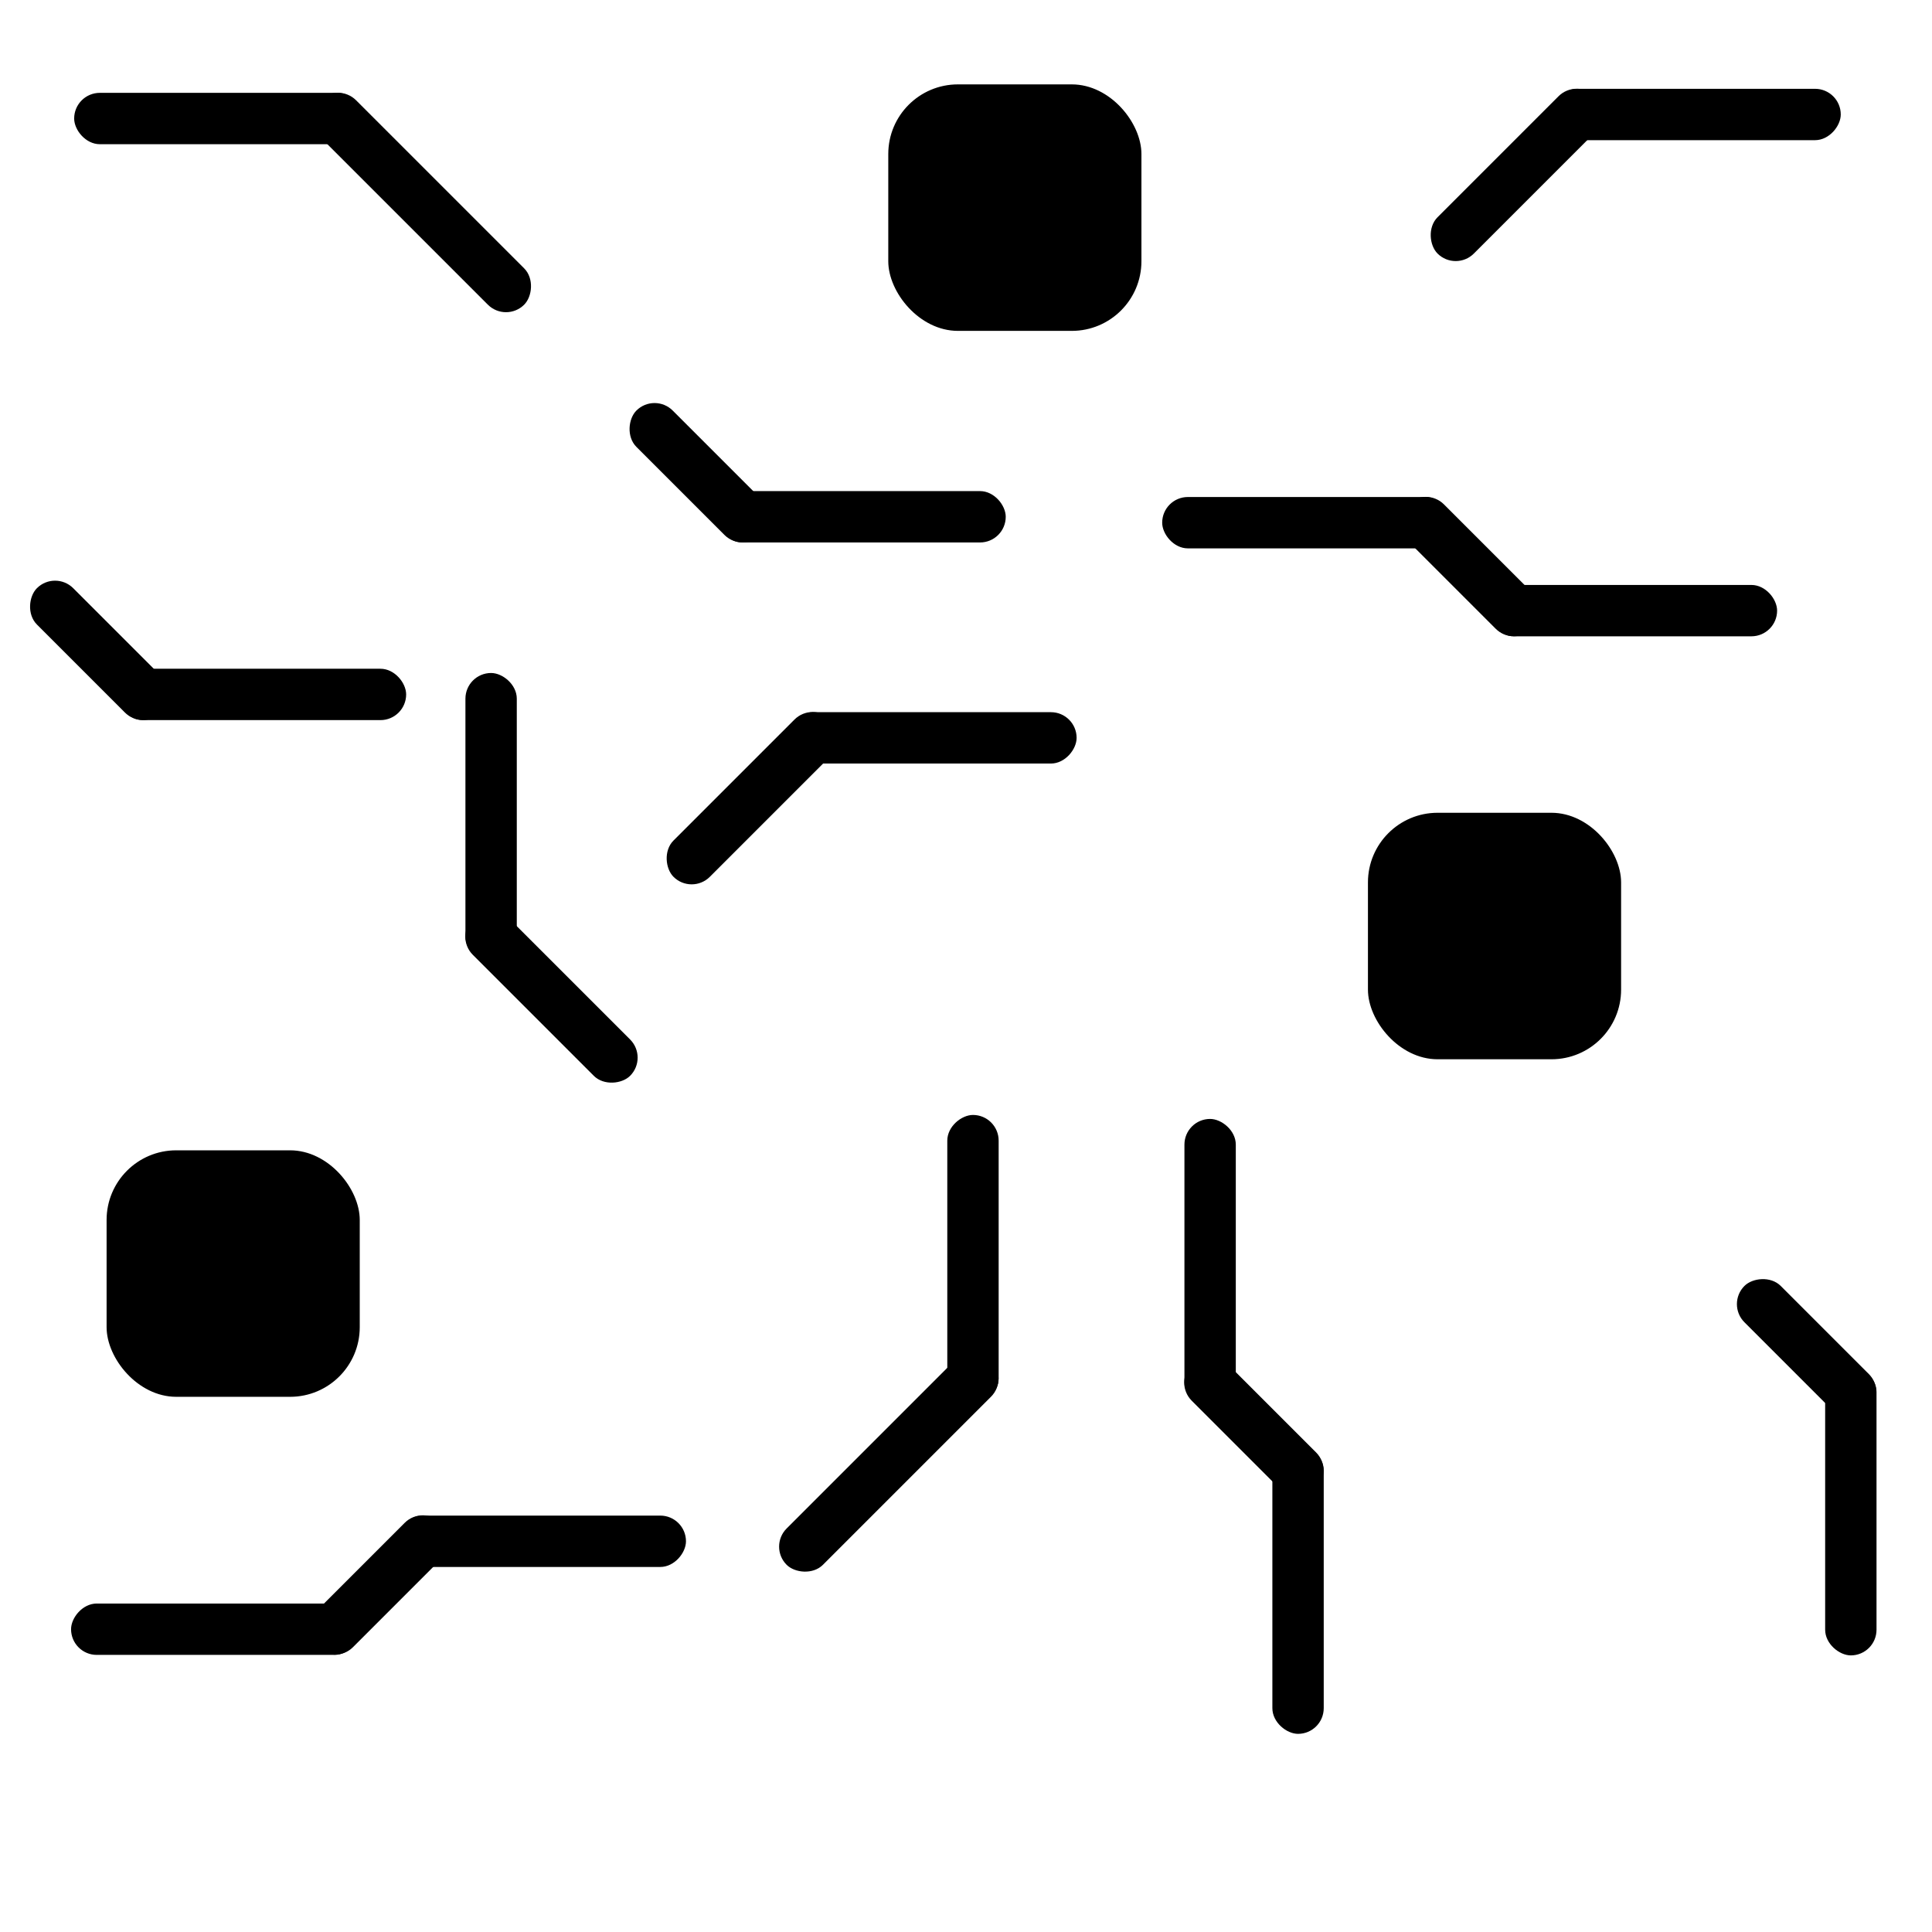 <?xml version="1.0" encoding="UTF-8" standalone="no"?>
<!-- Created with Inkscape (http://www.inkscape.org/) -->

<svg
   xmlns:dc="http://purl.org/dc/elements/1.1/"
   xmlns:cc="http://creativecommons.org/ns#"
   xmlns:rdf="http://www.w3.org/1999/02/22-rdf-syntax-ns#"
   xmlns:svg="http://www.w3.org/2000/svg"
   xmlns="http://www.w3.org/2000/svg"
   xmlns:xlink="http://www.w3.org/1999/xlink"
   xmlns:sodipodi="http://sodipodi.sourceforge.net/DTD/sodipodi-0.dtd"
   xmlns:inkscape="http://www.inkscape.org/namespaces/inkscape"
   width="1024"
   height="1024"
   id="svg2"
   version="1.1"
   inkscape:version="0.48.4 r9939"
   sodipodi:docname="pattern4.svg"
   inkscape:export-filename="C:\Users\Evan\Code\Lemma\Lemma\Content\Maps\Textures\pattern4.png"
   inkscape:export-xdpi="90"
   inkscape:export-ydpi="90">
  <defs
     id="defs4" />
  <sodipodi:namedview
     id="base"
     pagecolor="#ffffff"
     bordercolor="#666666"
     borderopacity="1.0"
     inkscape:pageopacity="0.0"
     inkscape:pageshadow="2"
     inkscape:zoom="0.84960938"
     inkscape:cx="512"
     inkscape:cy="512"
     inkscape:document-units="px"
     inkscape:current-layer="g3817"
     showgrid="false"
     inkscape:window-width="1920"
     inkscape:window-height="1057"
     inkscape:window-x="-8"
     inkscape:window-y="-8"
     inkscape:window-maximized="1" />
  <g
     inkscape:label="Layer 1"
     inkscape:groupmode="layer"
     id="layer1"
     transform="translate(0,-28.362)">
    <g
       id="g3817"
       transform="translate(-23.304,-22.169)">
      <rect
         ry="13.611"
         y="99.74"
         x="62.612"
         height="27.221"
         width="153.222"
         id="rect3007"
         style="fill:#000000;fill-rule:evenodd;stroke:none;fill-opacity:1" />
      <rect
         transform="matrix(0.707,0.707,-0.707,0.707,0,0)"
         style="fill:#000000;fill-rule:evenodd;stroke:none;fill-opacity:1"
         id="rect3777"
         width="153.222"
         height="27.221"
         x="209.682"
         y="-76.632"
         ry="13.611" />
      <rect
         style="fill:#000000;fill-rule:evenodd;stroke:none;fill-opacity:1"
         id="rect3779"
         width="153.222"
         height="27.221"
         x="639.287"
         y="313.956"
         ry="13.611" />
      <rect
         ry="13.611"
         y="-332.929"
         x="768.927"
         height="27.221"
         width="93.194"
         id="rect3781"
         style="fill:#000000;fill-rule:evenodd;stroke:none;fill-opacity:1"
         transform="matrix(0.707,0.707,-0.707,0.707,0,0)" />
      <rect
         ry="13.611"
         y="360.564"
         x="811.984"
         height="27.221"
         width="153.222"
         id="rect3783"
         style="fill:#000000;fill-rule:evenodd;stroke:none;fill-opacity:1" />
      <rect
         transform="matrix(0.707,0.707,-0.707,0.707,0,0)"
         style="fill:#000000;fill-rule:evenodd;stroke:none;fill-opacity:1"
         id="rect3785"
         width="93.194"
         height="27.221"
         x="444.66"
         y="-79.006"
         ry="13.611" />
      <rect
         style="fill:#000000;fill-rule:evenodd;stroke:none;fill-opacity:1"
         id="rect3787"
         width="153.222"
         height="27.221"
         x="403.142"
         y="310.823"
         ry="13.611" />
      <rect
         transform="scale(-1,1)"
         ry="13.611"
         y="97.602"
         x="-998.946"
         height="27.221"
         width="153.222"
         id="rect3793"
         style="fill:#000000;fill-rule:evenodd;stroke:none;fill-opacity:1" />
      <rect
         transform="matrix(-0.707,0.707,0.707,0.707,0,0)"
         style="fill:#000000;fill-rule:evenodd;stroke:none;fill-opacity:1"
         id="rect3795"
         width="117.912"
         height="27.221"
         x="-542.464"
         y="672.492"
         ry="13.611" />
      <rect
         transform="scale(1,-1)"
         ry="13.611"
         y="-927.66"
         x="60.968"
         height="27.221"
         width="153.222"
         id="rect3797"
         style="fill:#000000;fill-rule:evenodd;stroke:none;fill-opacity:1" />
      <rect
         transform="matrix(0.707,-0.707,-0.707,-0.707,0,0)"
         style="fill:#000000;fill-rule:evenodd;stroke:none;fill-opacity:1"
         id="rect3799"
         width="93.194"
         height="27.221"
         x="-517.962"
         y="-801.951"
         ry="13.611" />
      <rect
         transform="scale(1,-1)"
         style="fill:#000000;fill-rule:evenodd;stroke:none;fill-opacity:1"
         id="rect3801"
         width="153.222"
         height="27.221"
         x="233.665"
         y="-881.053"
         ry="13.611" />
      <rect
         style="fill:#000000;fill-rule:evenodd;stroke:none;fill-opacity:1"
         id="rect3803"
         width="153.222"
         height="27.221"
         x="407.231"
         y="269.992"
         ry="13.611"
         transform="matrix(0,1,1,0,0,0)" />
      <rect
         ry="13.611"
         y="-199.928"
         x="573.751"
         height="27.221"
         width="117.912"
         id="rect3805"
         style="fill:#000000;fill-rule:evenodd;stroke:none;fill-opacity:1"
         transform="matrix(0.707,0.707,0.707,-0.707,0,0)" />
      <rect
         transform="matrix(0,1,-1,0,0,0)"
         style="fill:#000000;fill-rule:evenodd;stroke:none;fill-opacity:1"
         id="rect3807"
         width="153.222"
         height="27.221"
         x="641.479"
         y="-552.611"
         ry="13.611" />
      <rect
         ry="13.611"
         y="-947.234"
         x="157.721"
         height="27.221"
         width="153.222"
         id="rect3809"
         style="fill:#000000;fill-rule:evenodd;stroke:none;fill-opacity:1"
         transform="matrix(-0.707,0.707,-0.707,-0.707,0,0)" />
      <rect
         ry="13.611"
         y="651.078"
         x="643.589"
         height="27.221"
         width="153.222"
         id="rect3811"
         style="fill:#000000;fill-rule:evenodd;stroke:none;fill-opacity:1"
         transform="matrix(0,1,1,0,0,0)" />
      <rect
         transform="matrix(0.707,0.707,0.707,-0.707,0,0)"
         style="fill:#000000;fill-rule:evenodd;stroke:none;fill-opacity:1"
         id="rect3813"
         width="93.194"
         height="27.221"
         x="1010.35"
         y="-97.59"
         ry="13.611" />
      <rect
         style="fill:#000000;fill-rule:evenodd;stroke:none;fill-opacity:1"
         id="rect3815"
         width="153.222"
         height="27.221"
         x="816.286"
         y="697.686"
         ry="13.611"
         transform="matrix(0,1,1,0,0,0)" />
      <rect
         ry="13.611"
         y="212.29"
         x="286.529"
         height="27.221"
         width="93.194"
         id="rect3846"
         style="fill:#000000;fill-rule:evenodd;stroke:none;fill-opacity:1"
         transform="matrix(0.707,0.707,-0.707,0.707,0,0)" />
      <rect
         ry="13.611"
         y="404.984"
         x="85.349"
         height="27.221"
         width="153.222"
         id="rect3848"
         style="fill:#000000;fill-rule:evenodd;stroke:none;fill-opacity:1" />
      <rect
         transform="scale(-1,1)"
         ry="13.611"
         y="428.002"
         x="-593.931"
         height="27.221"
         width="153.222"
         id="rect3850"
         style="fill:#000000;fill-rule:evenodd;stroke:none;fill-opacity:1" />
      <rect
         transform="matrix(-0.707,0.707,0.707,0.707,0,0)"
         style="fill:#000000;fill-rule:evenodd;stroke:none;fill-opacity:1"
         id="rect3852"
         width="117.912"
         height="27.221"
         x="-22.447"
         y="619.731"
         ry="13.611" />
      <rect
         transform="matrix(0.707,0.707,0.707,-0.707,0,0)"
         style="fill:#000000;fill-rule:evenodd;stroke:none;fill-opacity:1"
         id="rect3854"
         width="93.194"
         height="27.221"
         x="1188.12"
         y="138.99"
         ry="13.611" />
      <rect
         style="fill:#000000;fill-rule:evenodd;stroke:none;fill-opacity:1"
         id="rect3856"
         width="153.222"
         height="27.221"
         x="774.701"
         y="990.675"
         ry="13.611"
         transform="matrix(0,1,1,0,0,0)" />
      <rect
         style="fill:#000000;fill-opacity:1;stroke:none"
         id="rect3858"
         width="134.179"
         height="130.648"
         x="79.8"
         y="660.223"
         ry="36.914" />
      <rect
         ry="36.914"
         y="481.318"
         x="748.343"
         height="130.648"
         width="134.179"
         id="rect3860"
         style="fill:#000000;fill-opacity:1;stroke:none" />
      <rect
         style="fill:#000000;fill-opacity:1;stroke:none"
         id="rect3862"
         width="134.179"
         height="130.648"
         x="494.108"
         y="95.258"
         ry="36.914" />
    </g>
    <use
       x="0"
       y="0"
       xlink:href="#g3817"
       id="use3840"
       transform="translate(1024,3.4482713e-7)"
       width="1024"
       height="1024" />
    <use
       x="0"
       y="0"
       xlink:href="#use3840"
       id="use3842"
       transform="translate(0,1024.293)"
       width="1024"
       height="1024" />
    <use
       x="0"
       y="0"
       xlink:href="#g3817"
       id="use3844"
       transform="translate(0,1024)"
       width="1024"
       height="1024" />
  </g>
</svg>
